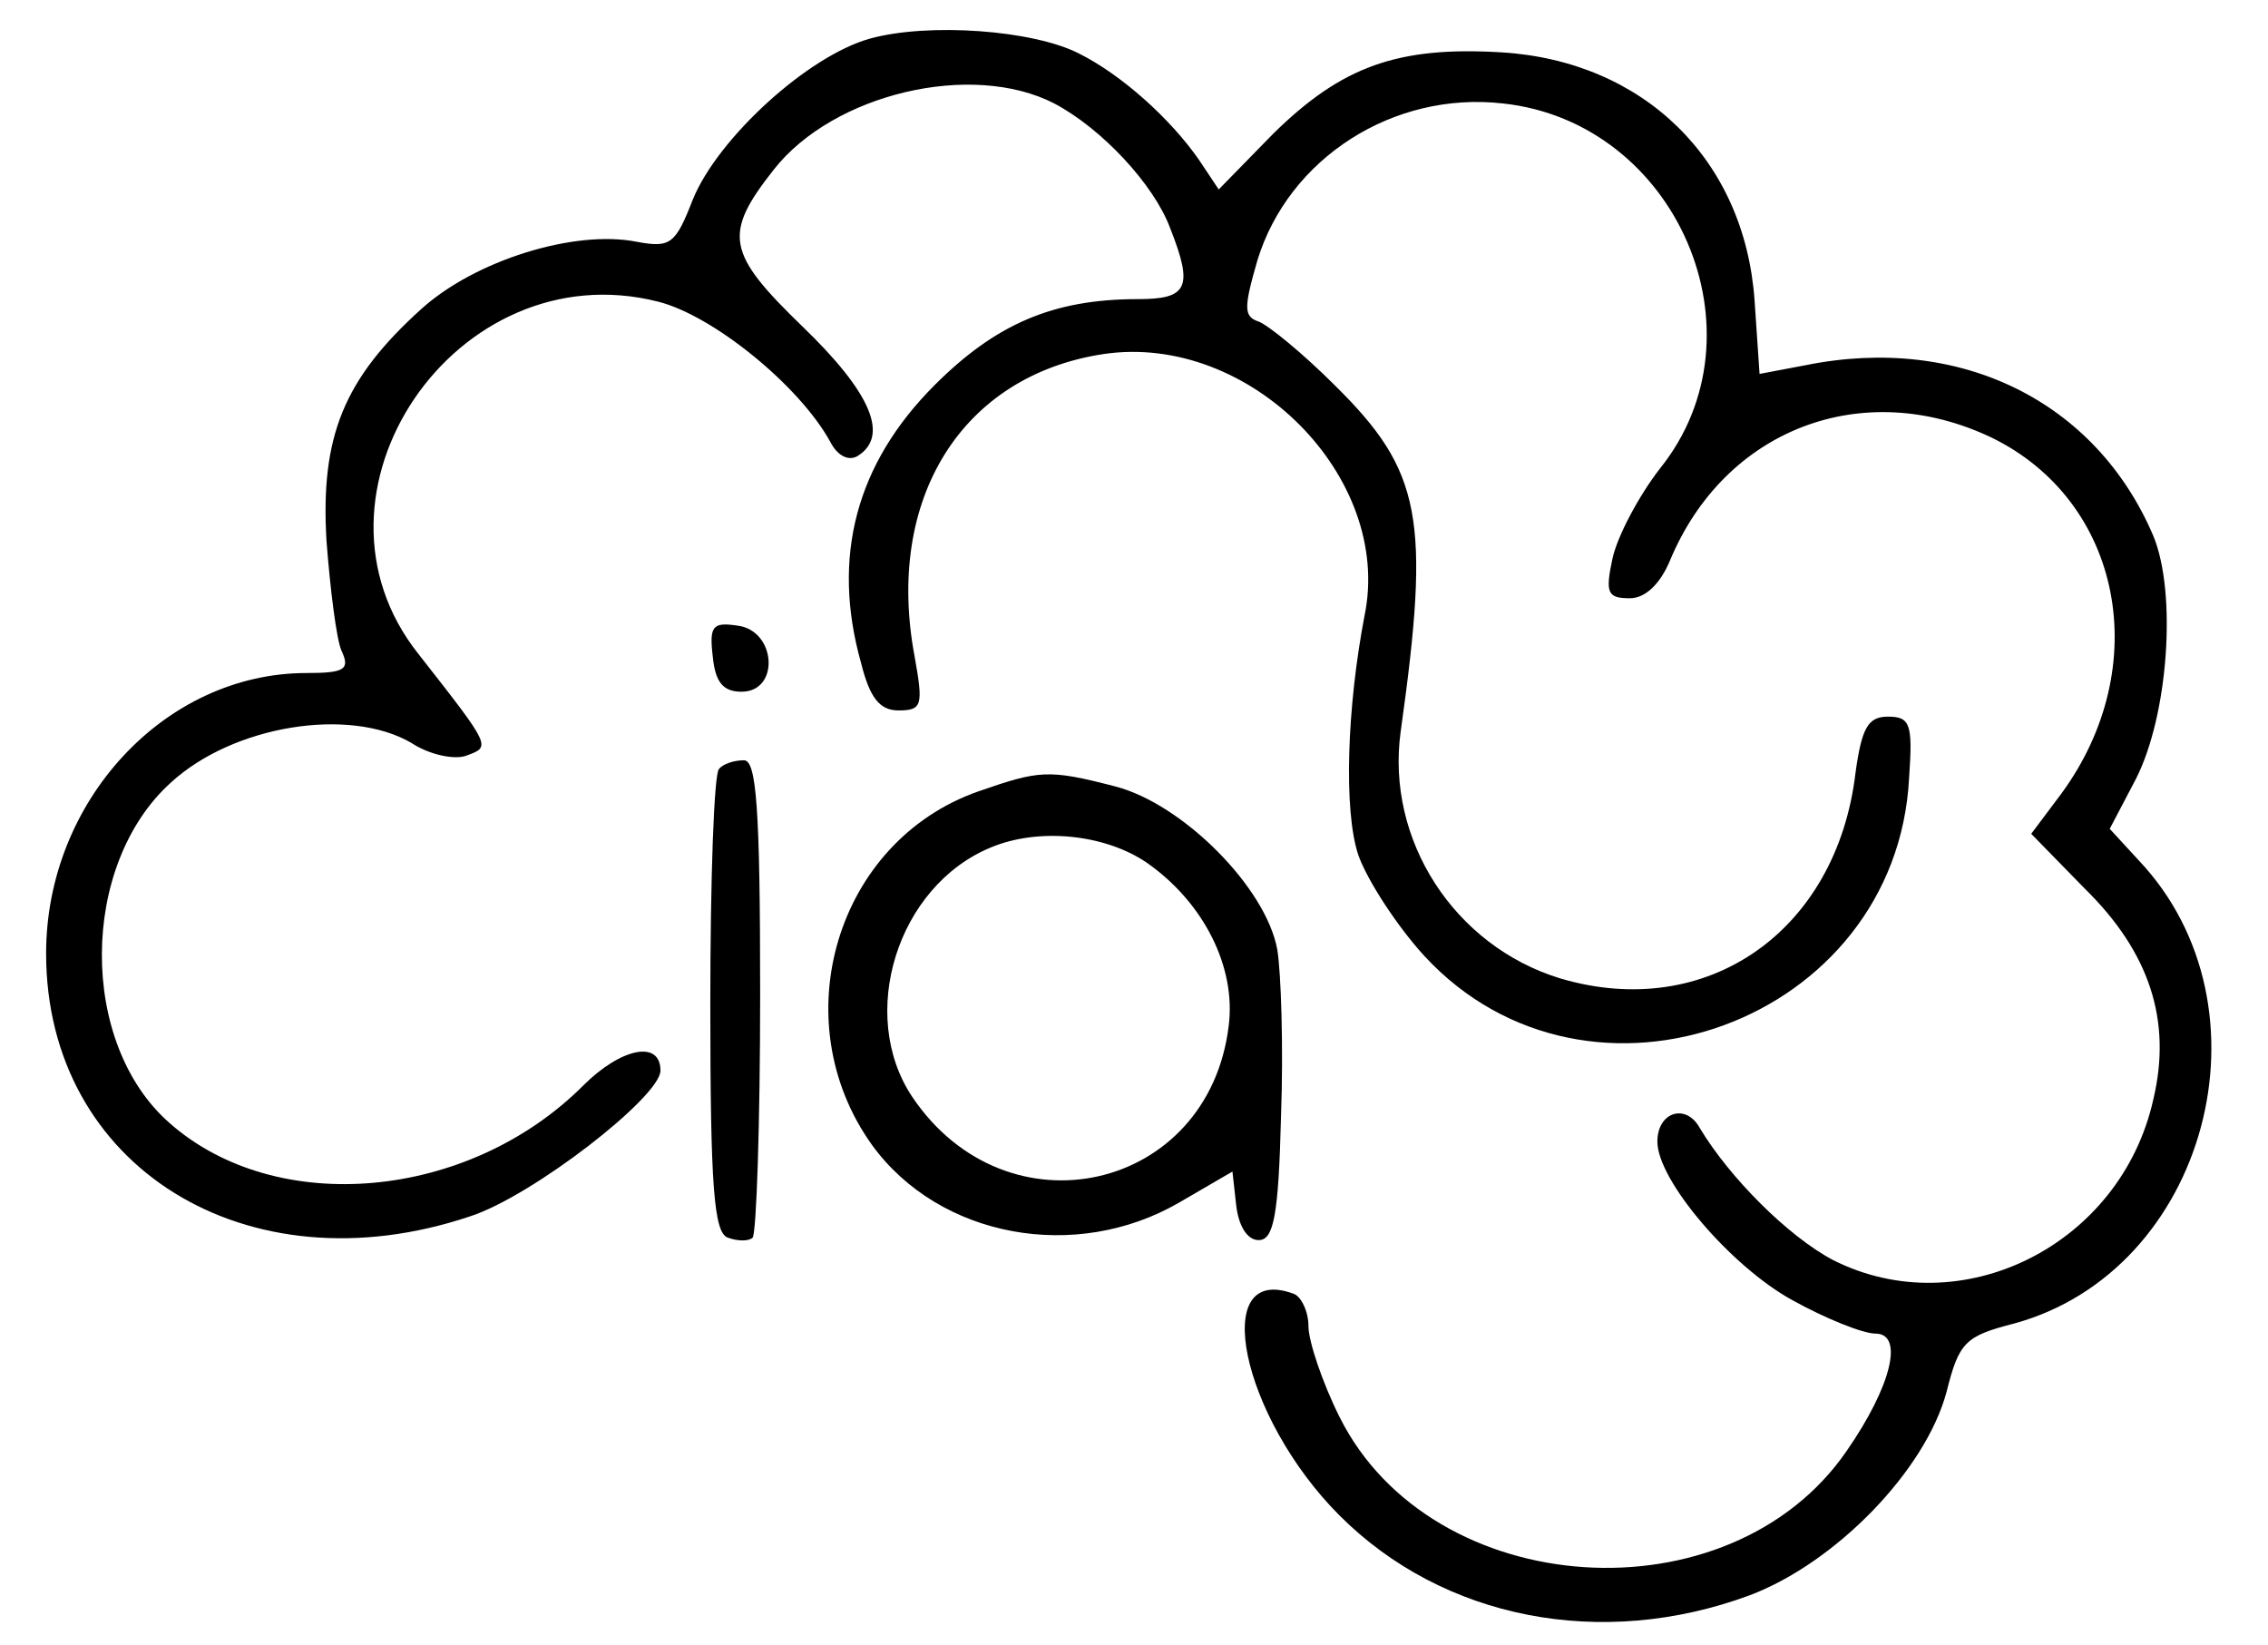 <?xml version="1.0" standalone="no"?>
<!DOCTYPE svg PUBLIC "-//W3C//DTD SVG 20010904//EN"
 "http://www.w3.org/TR/2001/REC-SVG-20010904/DTD/svg10.dtd">
<svg version="1.0" xmlns="http://www.w3.org/2000/svg"
 width="182pt" height="132pt" viewBox="0 0 182 132"
 preserveAspectRatio="xMidYMid meet">

<g transform="translate(0,132) scale(0.1,-0.1)"
fill="#000000" stroke="none">
<path d="M698 1289 c-50 -14 -122 -80 -142 -129 -14 -36 -18 -39 -45 -34 -50
10 -130 -15 -173 -54 -62 -56 -81 -102 -76 -186 3 -39 8 -79 12 -88 7 -15 3
-18 -28 -18 -114 0 -209 -103 -209 -225 0 -171 161 -271 340 -211 50 16 153
96 153 117 0 25 -32 18 -62 -12 -92 -92 -246 -106 -332 -30 -73 64 -72 207 1
273 50 46 143 61 193 32 15 -10 36 -14 45 -10 19 7 19 7 -39 81 -103 129 30
324 192 283 44 -11 113 -67 138 -112 6 -12 15 -16 22 -12 26 16 11 51 -44 104
-61 59 -64 74 -23 126 48 61 159 87 225 53 38 -20 80 -65 93 -100 19 -48 14
-57 -26 -57 -68 0 -114 -20 -163 -69 -63 -63 -83 -138 -59 -223 7 -28 15 -38
30 -38 19 0 20 4 13 43 -24 127 38 226 152 243 117 17 232 -99 209 -210 -14
-73 -17 -156 -5 -192 7 -20 31 -57 53 -81 132 -143 379 -53 389 143 3 43 1 49
-17 49 -16 0 -21 -9 -26 -45 -15 -127 -119 -200 -237 -165 -85 26 -140 111
-128 198 24 171 17 209 -53 278 -25 25 -53 48 -61 51 -12 4 -12 11 -1 49 25
82 109 136 197 126 140 -15 213 -185 126 -293 -17 -22 -34 -54 -38 -72 -6 -28
-4 -32 14 -32 12 0 24 11 32 30 44 106 155 148 258 99 105 -51 131 -184 56
-286 l-24 -32 43 -44 c52 -51 70 -106 55 -169 -26 -117 -154 -181 -257 -129
-36 19 -83 66 -107 106 -11 20 -34 13 -34 -11 0 -31 59 -100 108 -127 27 -15
57 -27 67 -27 23 0 13 -42 -23 -94 -94 -137 -333 -121 -407 27 -14 28 -25 61
-25 73 0 12 -6 24 -12 26 -68 25 -42 -99 37 -178 83 -83 210 -108 329 -64 69
26 141 100 158 163 10 40 15 45 54 55 155 42 212 254 100 372 l-23 25 21 40
c26 51 33 149 14 195 -46 108 -155 162 -279 137 l-37 -7 -4 59 c-8 113 -89
192 -203 199 -83 5 -128 -11 -183 -65 l-44 -45 -16 24 c-23 33 -62 68 -96 85
-37 19 -121 25 -168 12z"/>
<path d="M572 793 c2 -20 8 -28 23 -28 31 0 28 49 -3 53 -20 3 -23 0 -20 -25z"/>
<path d="M577 703 c-4 -3 -7 -88 -7 -189 0 -147 3 -183 14 -187 8 -3 17 -3 20
0 3 4 6 91 6 195 0 150 -3 188 -13 188 -8 0 -17 -3 -20 -7z"/>
<path d="M785 685 c-114 -40 -157 -184 -85 -284 54 -74 163 -94 246 -46 l43
25 3 -27 c2 -17 9 -28 18 -28 12 0 16 19 18 100 2 55 0 115 -3 133 -9 50 -76
117 -130 131 -54 14 -61 13 -110 -4z m135 -57 c46 -32 72 -84 66 -131 -16
-133 -178 -170 -254 -57 -44 66 -12 169 63 200 38 16 91 11 125 -12z"/>
</g>
</svg>
